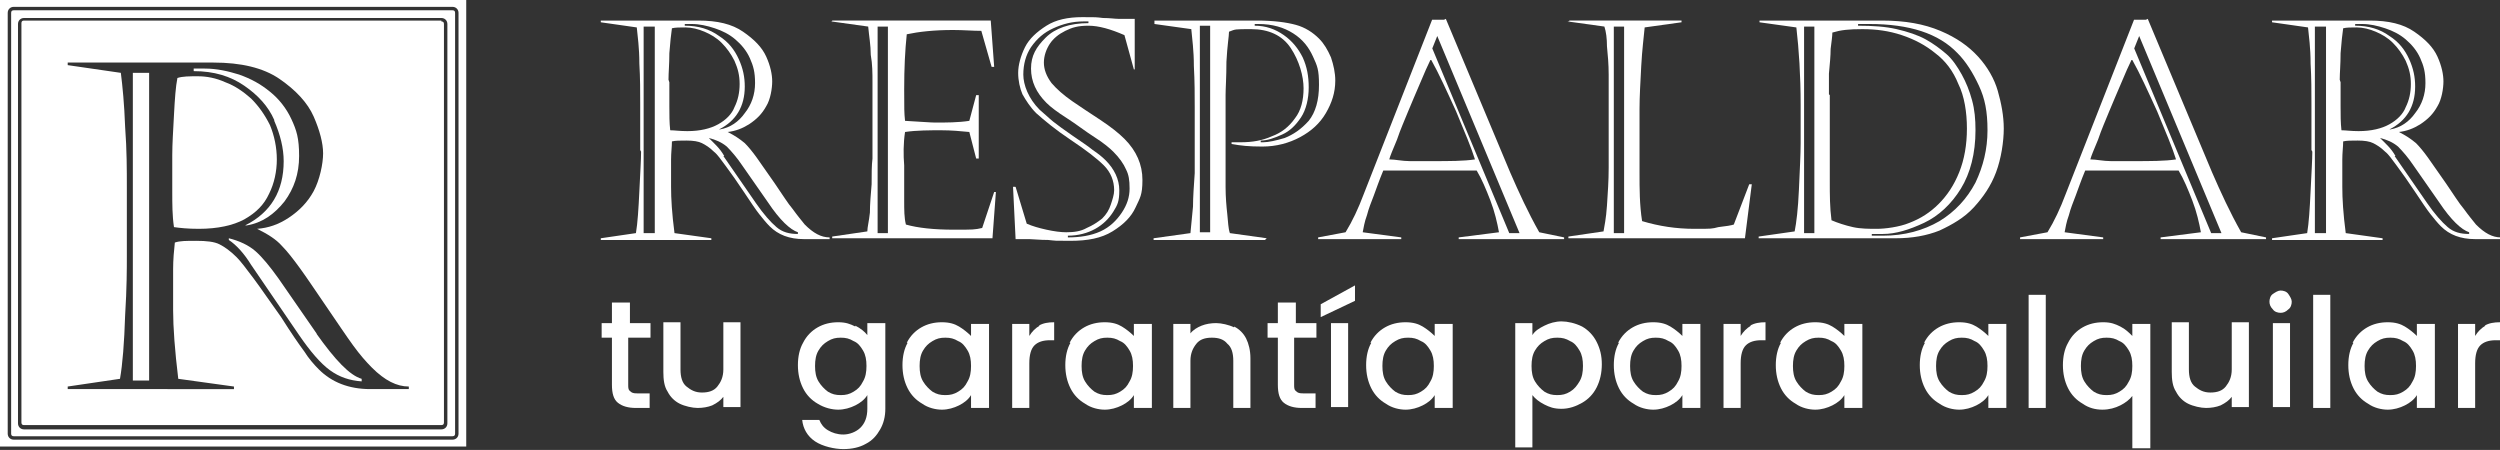 <?xml version="1.0" encoding="UTF-8"?>
<svg id="Layer_1" xmlns="http://www.w3.org/2000/svg" version="1.1" xmlns:xlink="http://www.w3.org/1999/xlink" viewBox="0 0 291.7 52.5">
  <rect x="0" y="0" width="291.7" height="52.5" fill="#333333" stroke="none"/>
  <!-- Generator: Adobe Illustrator 29.2.1, SVG Export Plug-In . SVG Version: 2.1.0 Build 116)  -->
  <defs>
    <style>
      .st0 {
        fill: #fff;
      }
    </style>
  </defs>
  <g>
    <path class="st0" d="M74.7,17.5v-5.4c0-1.4,0-3-.1-4.7,0-1.8-.2-3.2-.3-4.2l-4.2-.6v-.2h11.4c2.2,0,3.9.4,5.2,1.3,1.3.9,2.2,1.8,2.7,2.9.5,1.1.7,2.1.7,2.9s-.2,2.1-.7,2.9c-.5.9-1.1,1.5-2,2.1-.8.5-1.6.8-2.5.9h0c.8.4,1.4.8,2,1.3.4.4.9,1,1.4,1.7.5.7,1.2,1.7,2.1,3,.9,1.3,1.5,2.3,2.1,3,.5.7,1,1.3,1.4,1.8,1,1,1.9,1.5,2.9,1.5v.2h-3c-1.7,0-3-.5-4-1.5-.4-.4-.8-.9-1.2-1.4s-1-1.4-1.8-2.6c-.8-1.2-1.5-2.2-2.1-3-.6-.8-1-1.4-1.4-1.7-.5-.5-1-.8-1.4-1-.4-.2-1-.3-1.8-.3s-1.3,0-1.7.1c0,.6-.1,1.3-.1,2.1v3.2c0,1.4.1,3.1.4,5.4l4.3.6v.2h-12.9v-.2l4.1-.6c.2-1.2.3-2.8.4-4.9.1-2.1.2-3.7.2-4.6ZM75.1,3.1v24.1h1.3V3.1h-1.3ZM78.1,9.6v2.8c0,1,0,1.9.1,2.8.5,0,1.1.1,2,.1,1.5,0,2.7-.3,3.6-.8s1.6-1.2,1.9-2c.4-.8.6-1.7.6-2.7s-.2-1.8-.6-2.7c-.4-.8-.9-1.5-1.5-2.1s-1.3-1-2-1.3c-.7-.3-1.5-.5-2.2-.5s-1.2,0-1.6.1c-.1.7-.2,1.6-.3,2.9,0,1.3-.1,2.3-.1,3.1ZM79.9,2.8v.2c1.6,0,2.9.4,4,1.2,1.1.7,1.8,1.6,2.3,2.7.5,1.1.7,2.1.7,3.2,0,2.3-1,4-3,5h.1c1.2-.2,2.2-.9,2.9-1.9.8-1,1.2-2.2,1.2-3.5s-.2-2-.6-2.9c-.4-.9-1-1.6-1.7-2.2-.7-.6-1.5-1-2.4-1.3-.9-.3-1.8-.5-2.7-.5h-.9ZM84.4,18.2l3.8,5.5c.9,1.3,1.7,2.2,2.4,2.8.7.6,1.5.8,2.5.8v-.2c-.9-.3-2.1-1.4-3.5-3.5l-3-4.3c-.6-.9-1.3-1.7-1.8-2.2-.6-.5-1.3-.8-2.1-1h0c.6.6,1.3,1.2,1.8,2.1Z"/>
    <path class="st0" d="M97.1,2.6v-.2h18.5l.4,5.4h-.3l-1.2-4.2c-1,0-2.1-.1-3.3-.1-2.2,0-4,.2-5.4.5-.2,1.9-.3,4-.3,6.4s0,2.7.1,3.7c1.8.1,3,.2,3.5.2,1.3,0,2.7,0,4-.2l.8-3h.3v7.4h-.3l-.8-3.1c-1-.1-2.1-.2-3.3-.2s-2.9,0-4.2.2c-.2,1.3-.2,2.7-.1,3.9,0,1.6,0,3,0,4.1s0,2,.2,2.8c1.4.4,3.3.6,5.6.6s2.4,0,3.3-.2l1.4-4.2h.2l-.4,5.4h-18.7v-.2l4.1-.6c0-.5.2-1.2.3-2.2,0-1,.1-2.1.2-3.3,0-1.2,0-2.2.1-3,0-.8,0-1.5,0-2.1v-4.4c0-.6,0-1.3,0-2.4,0-1,0-2.1-.2-3.2,0-1.1-.2-2.2-.3-3.3l-4.3-.6ZM102.4,3.1v24.1h1.2V3.1h-1.2Z"/>
    <path class="st0" d="M118.5,21.8l1.3,4.3c.7.3,1.4.5,2.3.7.9.2,1.7.3,2.3.3.9,0,1.7-.1,2.4-.5.7-.3,1.3-.7,1.8-1.1.5-.5.8-1,1-1.6.2-.6.4-1.2.4-1.7,0-1.1-.4-2.1-1.2-2.9-.8-.8-2.1-1.8-3.9-3-1.8-1.2-3.1-2.3-4-3.1-.7-.7-1.2-1.5-1.6-2.2-.3-.7-.5-1.6-.5-2.5s.3-2,.8-3c.5-1,1.4-1.8,2.5-2.5,1.1-.7,2.5-1,4.2-1s1.5,0,2.4.1c.8,0,1.4.1,1.8.1.3,0,.5,0,.8,0,.2,0,.4,0,.6,0,.1,0,.3,0,.5,0v5.9c.1,0-.1,0-.1,0l-1.1-4c-1.6-.7-3-1.1-4.2-1.1s-1.9.2-2.7.6-1.4.9-1.8,1.5-.7,1.4-.7,2.2.3,1.6.9,2.4c.6.7,1.4,1.4,2.4,2.1,1,.7,2.1,1.4,3.3,2.2,1.2.8,2.1,1.5,2.8,2.2,1.4,1.4,2.1,3,2.1,4.8s-.3,2.1-.8,3.2c-.5,1.1-1.4,2-2.7,2.8-1.3.8-2.9,1.1-4.9,1.1s-1.6,0-2.6-.1c-1,0-1.8-.1-2.2-.1s-.4,0-.5,0-.3,0-.6,0c-.3,0-.4,0-.5,0l-.3-6.1h.2ZM127,2.5h-.6c-1.3,0-2.4.3-3.5.8-1.1.5-1.9,1.2-2.6,2.2-.6.9-.9,2-.9,3.2s.6,2.8,1.9,4.1c.6.5,1.1,1,1.6,1.4.5.4,1.2.9,2.2,1.6s1.8,1.2,2.4,1.7c.6.4,1.1.8,1.5,1.2,1,1,1.6,2.2,1.6,3.5s-.2,1.7-.7,2.5c-.5.8-1.2,1.5-2.1,2-.9.5-2,.8-3.2.8v.2c1.4,0,2.7-.2,3.8-.7,1.1-.5,1.9-1.3,2.5-2.2s.9-1.8.9-2.8-.1-1.6-.4-2.2c-.3-.7-.8-1.4-1.5-2.1-.4-.4-1.1-1-2.2-1.7-1.1-.7-2.1-1.5-3.2-2.2s-1.9-1.3-2.4-1.8c-1.2-1.2-1.8-2.5-1.8-4s.6-2.5,1.7-3.6c1.1-1.1,2.8-1.7,5-1.7v-.2Z"/>
    <path class="st0" d="M134.7,2.4h12c1.9,0,3.4.2,4.5.5s2,.9,2.7,1.6c.6.6,1,1.3,1.4,2.2.3.9.5,1.8.5,2.7,0,1.4-.4,2.6-1.1,3.8-.7,1.2-1.7,2.1-3,2.8-1.3.7-2.8,1.1-4.4,1.1s-2.5-.1-3.6-.3v-.2c.2,0,.6,0,1.1,0,1.3,0,2.5-.2,3.6-.7,1.1-.4,2-1.1,2.7-2.1.7-.9,1-2.1,1-3.5s-.5-3.2-1.5-4.7c-1-1.5-2.6-2.2-4.6-2.2s-1.8,0-2.6.3c0,.5-.2,1.6-.3,3.5,0,1.8-.1,3.1-.1,3.9v8.3c0,.3,0,1.1,0,2.4,0,1.2.1,2.3.2,3.2s.1,1.6.3,2.2l4.3.6-.2.2h-13v-.2c0,0,4.3-.6,4.3-.6.1-1,.2-2,.3-3.1,0-1.1.1-2.4.2-3.9,0-1.5,0-2.7,0-3.4v-4.2c0-1.5,0-3.1-.1-4.9,0-1.8-.2-3.2-.3-4.3l-4.3-.6v-.2ZM140,3v24.1h1.2V3h-1.2ZM147,2.8h-.6v.2c1.3,0,2.4.4,3.4,1.1,1,.7,1.7,1.6,2.2,2.6.5,1.1.7,2.2.7,3.5s-.3,2.6-.9,3.5c-.6.9-1.3,1.6-2.2,2s-1.7.7-2.5.7v.2h.3c.6,0,1.5-.2,2.5-.5,1-.4,1.9-1,2.8-2,.8-1,1.2-2.4,1.2-4.2s-.2-2.2-.7-3.3c-.5-1.1-1.2-2-2.3-2.7-1.1-.7-2.4-1.1-4.1-1.1Z"/>
    <path class="st0" d="M168.7,2.2l7.5,17.9c1,2.3,2.1,4.7,3.4,7l2.9.6v.2h-12.3v-.2l4.7-.6c-.2-1.1-.5-2.4-1-3.7-.5-1.3-1-2.5-1.6-3.5h-10.9c-.5,1.2-.8,2.1-1.1,2.9s-.6,1.5-.8,2.3c-.3.8-.4,1.5-.5,2l4.5.6v.2h-9.7v-.2l3.2-.6c.8-1.3,1.5-2.8,2.1-4.4l8-20.4h1.4ZM166.9,7c-.3.6-.7,1.5-1.2,2.7s-1,2.3-1.4,3.3-.9,2.1-1.3,3.3c-.5,1.2-.8,1.9-.9,2.3.7,0,1.5.2,2.4.2s1.8,0,2.6,0c2,0,3.7,0,5-.2-.4-1.3-1.2-3.2-2.2-5.6-1.1-2.4-2-4.4-2.9-6ZM167.1,5.6l9,21.6h1.2l-9.6-23-.6,1.5Z"/>
    <path class="st0" d="M183.1,2.6v-.2h13.1v.2l-4.3.6c-.1,1.1-.3,2.6-.4,4.5-.1,1.9-.2,3.6-.2,5v7.5c0,1.8,0,3.7.3,5.6,2,.6,4,.9,6.1.9s2,0,2.8-.2c.9-.1,1.5-.2,1.8-.3l1.8-4.7h.3l-.8,6.3h-20.6v-.2l4.1-.6c.1-.6.3-1.5.4-3s.2-2.9.2-4.4c0-1.5,0-2.6,0-3.2v-4.4c0-1,0-2.1,0-3.3,0-1.2-.1-2.3-.2-3.3,0-.9-.1-1.7-.3-2.3l-4.3-.6ZM188.3,3.1v24.1h1.2V3.1h-1.2Z"/>
    <path class="st0" d="M205.3,2.4h14.3c2.7,0,4.9.4,6.8,1.2,1.9.8,3.3,1.8,4.4,3,1.1,1.2,1.9,2.6,2.3,4s.7,2.9.7,4.4-.3,3.5-.9,5.1c-.6,1.6-1.5,2.9-2.6,4.1-1.1,1.2-2.5,2-4,2.7-1.5.6-3.2.9-5.1.9h-16v-.2l4.2-.6c.2-1,.4-2.6.5-4.9.1-2.3.2-4.1.2-5.4v-4.5c0-3.4-.2-6.4-.5-9l-4.3-.6v-.2ZM210.5,3.1v24.1h1.2V3.1h-1.2ZM213.5,11.1v10.1c0,1.5,0,3,.2,4.5.7.3,1.6.6,2.5.8.9.2,1.9.2,2.8.2s2.6-.2,3.8-.7c1.3-.5,2.4-1.2,3.4-2.2,1-1,1.8-2.2,2.4-3.7.6-1.5.9-3.2.9-5.1s-.3-3.8-1-5.2c-.6-1.5-1.5-2.7-2.7-3.6-1.1-.9-2.4-1.6-3.9-2.1-1.5-.5-3-.7-4.6-.7s-2.5.1-3.5.4c0,.4-.1,1.1-.2,1.9,0,.8-.1,1.8-.2,2.9,0,1.1,0,1.9,0,2.4ZM216.8,2.8v.2c1.7,0,3.2.1,4.5.4,1.3.3,2.5.7,3.4,1.2.9.5,1.7,1.1,2.4,1.7s1.3,1.5,1.8,2.4c.5.9.9,1.9,1.2,3s.4,2.2.4,3.5c0,2.7-.6,5-1.7,6.8s-2.6,3.2-4.3,4-3.3,1.3-4.8,1.3h-1.3v.2h1.3c2.5,0,4.7-.6,6.6-1.7,1.8-1.1,3.2-2.6,4.2-4.5.9-1.9,1.4-3.9,1.4-6.1s-.3-3.7-1-5.2c-.7-1.5-1.5-2.8-2.5-3.8-2.2-2.3-5.6-3.4-10.3-3.4h-1Z"/>
    <path class="st0" d="M250.6,2.2l7.5,17.9c1,2.3,2.1,4.7,3.4,7l2.9.6v.2h-12.3v-.2l4.7-.6c-.2-1.1-.5-2.4-1-3.7-.5-1.3-1-2.5-1.6-3.5h-10.9c-.5,1.2-.8,2.1-1.1,2.9s-.6,1.5-.8,2.3c-.3.8-.4,1.5-.5,2l4.5.6v.2h-9.7v-.2l3.2-.6c.8-1.3,1.5-2.8,2.1-4.4l8-20.4h1.4ZM248.7,7c-.3.6-.7,1.5-1.2,2.7s-1,2.3-1.4,3.3-.9,2.1-1.3,3.3c-.5,1.2-.8,1.9-.9,2.3.7,0,1.5.2,2.4.2s1.8,0,2.6,0c2,0,3.7,0,5-.2-.4-1.3-1.2-3.2-2.2-5.6-1.1-2.4-2-4.4-2.9-6ZM249,5.6l9,21.6h1.2l-9.6-23-.6,1.5Z"/>
    <path class="st0" d="M269.7,17.5v-5.4c0-1.4,0-3-.1-4.7,0-1.8-.2-3.2-.3-4.2l-4.2-.6v-.2h11.4c2.2,0,3.9.4,5.2,1.3,1.3.9,2.2,1.8,2.7,2.9.5,1.1.7,2.1.7,2.9s-.2,2.1-.7,2.9c-.5.9-1.1,1.5-2,2.1-.8.5-1.6.8-2.5.9h0c.8.4,1.4.8,2,1.3.4.4.9,1,1.4,1.7.5.7,1.2,1.7,2.1,3,.9,1.3,1.5,2.3,2.1,3,.5.7,1,1.3,1.4,1.8,1,1,1.9,1.5,2.9,1.5v.2h-3c-1.7,0-3-.5-4-1.5-.4-.4-.8-.9-1.2-1.4s-1-1.4-1.8-2.6-1.5-2.2-2.1-3c-.6-.8-1-1.4-1.4-1.7-.5-.5-1-.8-1.4-1-.4-.2-1-.3-1.8-.3s-1.3,0-1.7.1c0,.6-.1,1.3-.1,2.1v3.2c0,1.4.1,3.1.4,5.4l4.3.6v.2h-12.9v-.2l4.1-.6c.2-1.2.3-2.8.4-4.9.1-2.1.2-3.7.2-4.6ZM270.1,3.1v24.1h1.3V3.1h-1.3ZM273.1,9.6v2.8c0,1,0,1.9.1,2.8.5,0,1.1.1,2,.1,1.5,0,2.7-.3,3.6-.8s1.6-1.2,1.9-2c.4-.8.6-1.7.6-2.7s-.2-1.8-.6-2.7c-.4-.8-.9-1.5-1.5-2.1s-1.3-1-2-1.3c-.7-.3-1.5-.5-2.2-.5s-1.2,0-1.6.1c-.1.7-.2,1.6-.3,2.9,0,1.3-.1,2.3-.1,3.1ZM274.8,2.8v.2c1.6,0,2.9.4,4,1.2,1.1.7,1.8,1.6,2.3,2.7.5,1.1.7,2.1.7,3.2,0,2.3-1,4-3,5h.1c1.2-.2,2.2-.9,2.9-1.9.8-1,1.2-2.2,1.2-3.5s-.2-2-.6-2.9c-.4-.9-1-1.6-1.7-2.2-.7-.6-1.5-1-2.4-1.3-.9-.3-1.8-.5-2.7-.5h-.9ZM279.4,18.2l3.8,5.5c.9,1.3,1.7,2.2,2.4,2.8.7.6,1.5.8,2.5.8v-.2c-.9-.3-2.1-1.4-3.5-3.5l-3-4.3c-.6-.9-1.3-1.7-1.8-2.2-.6-.5-1.3-.8-2.1-1h0c.6.6,1.3,1.2,1.8,2.1Z"/>
  </g>
  <g>
    <path class="st0" d="M73.3,39.4v5.5c0,.4,0,.6.3.8.2.2.5.2.9.2h1.3v1.7h-1.6c-.9,0-1.6-.2-2.1-.6-.5-.4-.7-1.1-.7-2.1v-5.5h-1.2v-1.7h1.2v-2.4h2.1v2.4h2.4v1.7h-2.4Z"/>
    <path class="st0" d="M86.4,37.7v9.8h-2v-1.2c-.3.4-.7.7-1.3,1-.5.2-1.1.3-1.7.3s-1.5-.2-2.1-.5-1.1-.8-1.4-1.4c-.4-.6-.5-1.4-.5-2.3v-5.8h2v5.5c0,.9.2,1.6.7,2s1,.7,1.8.7,1.4-.2,1.8-.7c.4-.5.7-1.1.7-2v-5.5h2Z"/>
    <path class="st0" d="M99.8,38c.6.3,1.1.7,1.4,1.1v-1.4h2.1v10c0,.9-.2,1.7-.6,2.4-.4.7-.9,1.3-1.7,1.7-.7.4-1.6.6-2.6.6s-2.4-.3-3.3-.9c-.9-.6-1.4-1.5-1.5-2.5h2c.2.5.5.9,1,1.2s1.1.5,1.8.5,1.5-.3,2-.8c.5-.5.8-1.2.8-2.2v-1.6c-.3.5-.8.9-1.4,1.2-.6.3-1.3.5-2,.5s-1.6-.2-2.4-.7c-.7-.4-1.3-1-1.7-1.8-.4-.8-.6-1.7-.6-2.7s.2-1.9.6-2.6c.4-.8,1-1.4,1.7-1.8.7-.4,1.5-.6,2.4-.6s1.4.2,2,.5ZM100.7,40.9c-.3-.5-.6-.9-1.1-1.1-.5-.3-.9-.4-1.5-.4s-1,.1-1.5.4c-.5.3-.8.6-1.1,1.1-.3.5-.4,1.1-.4,1.8s.1,1.3.4,1.8c.3.5.7.9,1.1,1.2.5.3.9.4,1.5.4s1-.1,1.5-.4c.5-.3.8-.6,1.1-1.2.3-.5.4-1.1.4-1.8s-.1-1.3-.4-1.8Z"/>
    <path class="st0" d="M105.8,40c.4-.8,1-1.4,1.7-1.8.7-.4,1.5-.6,2.4-.6s1.5.2,2,.5,1,.7,1.4,1.1v-1.4h2.1v9.8h-2.1v-1.5c-.3.5-.8.9-1.4,1.2-.6.3-1.3.5-2,.5s-1.6-.2-2.3-.7c-.7-.4-1.3-1-1.7-1.8-.4-.8-.6-1.7-.6-2.7s.2-1.9.6-2.6ZM112.9,40.9c-.3-.5-.6-.9-1.1-1.1-.5-.3-.9-.4-1.5-.4s-1,.1-1.5.4c-.5.3-.8.6-1.1,1.1-.3.5-.4,1.1-.4,1.8s.1,1.3.4,1.8c.3.5.7.9,1.1,1.2.5.3.9.4,1.5.4s1-.1,1.5-.4c.5-.3.8-.6,1.1-1.2.3-.5.4-1.1.4-1.8s-.1-1.3-.4-1.8Z"/>
    <path class="st0" d="M121.2,38c.5-.3,1.1-.4,1.8-.4v2.1h-.5c-.8,0-1.4.2-1.8.6-.4.4-.6,1.1-.6,2.1v5.2h-2v-9.8h2v1.4c.3-.5.7-.9,1.2-1.2Z"/>
    <path class="st0" d="M124.8,40c.4-.8,1-1.4,1.7-1.8.7-.4,1.5-.6,2.4-.6s1.5.2,2,.5,1,.7,1.4,1.1v-1.4h2.1v9.8h-2.1v-1.5c-.3.5-.8.9-1.4,1.2-.6.3-1.3.5-2,.5s-1.6-.2-2.3-.7c-.7-.4-1.3-1-1.7-1.8-.4-.8-.6-1.7-.6-2.7s.2-1.9.6-2.6ZM131.8,40.9c-.3-.5-.6-.9-1.1-1.1-.5-.3-.9-.4-1.5-.4s-1,.1-1.5.4c-.5.3-.8.6-1.1,1.1-.3.5-.4,1.1-.4,1.8s.1,1.3.4,1.8c.3.5.7.9,1.1,1.2.5.3.9.4,1.5.4s1-.1,1.5-.4c.5-.3.8-.6,1.1-1.2.3-.5.4-1.1.4-1.8s-.1-1.3-.4-1.8Z"/>
    <path class="st0" d="M144,38.1c.6.3,1.1.8,1.4,1.4.3.6.5,1.4.5,2.3v5.8h-2v-5.5c0-.9-.2-1.6-.7-2-.4-.5-1-.7-1.8-.7s-1.4.2-1.8.7c-.4.5-.7,1.1-.7,2v5.5h-2v-9.8h2v1.1c.3-.4.8-.7,1.3-.9.5-.2,1.1-.3,1.7-.3s1.5.2,2.1.5Z"/>
    <path class="st0" d="M151,39.4v5.5c0,.4,0,.6.3.8.2.2.5.2.9.2h1.3v1.7h-1.6c-.9,0-1.6-.2-2.1-.6-.5-.4-.7-1.1-.7-2.1v-5.5h-1.2v-1.7h1.2v-2.4h2.1v2.4h2.4v1.7h-2.4Z"/>
    <path class="st0" d="M158.1,35.1l-4,1.9v-1.5l4-2.2v1.7ZM157.3,37.7v9.8h-2v-9.8h2Z"/>
    <path class="st0" d="M159.9,40c.4-.8,1-1.4,1.7-1.8.7-.4,1.5-.6,2.4-.6s1.5.2,2,.5,1,.7,1.4,1.1v-1.4h2.1v9.8h-2.1v-1.5c-.3.5-.8.9-1.4,1.2-.6.3-1.3.5-2,.5s-1.6-.2-2.3-.7c-.7-.4-1.3-1-1.7-1.8-.4-.8-.6-1.7-.6-2.7s.2-1.9.6-2.6ZM166.9,40.9c-.3-.5-.6-.9-1.1-1.1-.5-.3-.9-.4-1.5-.4s-1,.1-1.5.4c-.5.3-.8.6-1.1,1.1-.3.5-.4,1.1-.4,1.8s.1,1.3.4,1.8c.3.5.7.9,1.1,1.2.5.3.9.4,1.5.4s1-.1,1.5-.4c.5-.3.8-.6,1.1-1.2.3-.5.4-1.1.4-1.8s-.1-1.3-.4-1.8Z"/>
    <path class="st0" d="M180.2,38c.6-.3,1.3-.5,2-.5s1.6.2,2.4.6c.7.4,1.3,1,1.7,1.8.4.8.6,1.6.6,2.6s-.2,1.9-.6,2.7c-.4.8-1,1.4-1.7,1.8-.7.4-1.5.7-2.4.7s-1.4-.2-2-.5c-.6-.3-1.1-.7-1.4-1.1v6.1h-2v-14.5h2v1.4c.3-.5.8-.8,1.4-1.1ZM184.3,40.9c-.3-.5-.6-.9-1.1-1.1-.5-.3-.9-.4-1.5-.4s-1,.1-1.5.4c-.5.3-.8.6-1.1,1.1-.3.5-.4,1.1-.4,1.8s.1,1.3.4,1.8c.3.5.7.9,1.1,1.2.5.3.9.4,1.5.4s1-.1,1.5-.4c.5-.3.8-.7,1.1-1.2.3-.5.4-1.1.4-1.8s-.1-1.3-.4-1.8Z"/>
    <path class="st0" d="M188.8,40c.4-.8,1-1.4,1.7-1.8.7-.4,1.5-.6,2.4-.6s1.5.2,2,.5,1,.7,1.4,1.1v-1.4h2.1v9.8h-2.1v-1.5c-.3.5-.8.9-1.4,1.2-.6.3-1.3.5-2,.5s-1.6-.2-2.3-.7c-.7-.4-1.3-1-1.7-1.8-.4-.8-.6-1.7-.6-2.7s.2-1.9.6-2.6ZM195.8,40.9c-.3-.5-.6-.9-1.1-1.1-.5-.3-.9-.4-1.5-.4s-1,.1-1.5.4c-.5.3-.8.6-1.1,1.1-.3.5-.4,1.1-.4,1.8s.1,1.3.4,1.8c.3.5.7.9,1.1,1.2.5.3.9.4,1.5.4s1-.1,1.5-.4c.5-.3.8-.6,1.1-1.2.3-.5.4-1.1.4-1.8s-.1-1.3-.4-1.8Z"/>
    <path class="st0" d="M204.2,38c.5-.3,1.1-.4,1.8-.4v2.1h-.5c-.8,0-1.4.2-1.8.6-.4.4-.6,1.1-.6,2.1v5.2h-2v-9.8h2v1.4c.3-.5.7-.9,1.2-1.2Z"/>
    <path class="st0" d="M207.7,40c.4-.8,1-1.4,1.7-1.8.7-.4,1.5-.6,2.4-.6s1.5.2,2,.5,1,.7,1.4,1.1v-1.4h2.1v9.8h-2.1v-1.5c-.3.5-.8.9-1.4,1.2-.6.3-1.3.5-2,.5s-1.6-.2-2.3-.7c-.7-.4-1.3-1-1.7-1.8-.4-.8-.6-1.7-.6-2.7s.2-1.9.6-2.6ZM214.8,40.9c-.3-.5-.6-.9-1.1-1.1-.5-.3-.9-.4-1.5-.4s-1,.1-1.5.4c-.5.3-.8.6-1.1,1.1-.3.5-.4,1.1-.4,1.8s.1,1.3.4,1.8c.3.5.7.9,1.1,1.2.5.3.9.4,1.5.4s1-.1,1.5-.4c.5-.3.8-.6,1.1-1.2.3-.5.4-1.1.4-1.8s-.1-1.3-.4-1.8Z"/>
    <path class="st0" d="M224.5,40c.4-.8,1-1.4,1.7-1.8.7-.4,1.5-.6,2.4-.6s1.5.2,2,.5,1,.7,1.4,1.1v-1.4h2.1v9.8h-2.1v-1.5c-.3.5-.8.9-1.4,1.2-.6.3-1.3.5-2,.5s-1.6-.2-2.3-.7c-.7-.4-1.3-1-1.7-1.8-.4-.8-.6-1.7-.6-2.7s.2-1.9.6-2.6ZM231.5,40.9c-.3-.5-.6-.9-1.1-1.1-.5-.3-.9-.4-1.5-.4s-1,.1-1.5.4c-.5.3-.8.6-1.1,1.1-.3.5-.4,1.1-.4,1.8s.1,1.3.4,1.8c.3.5.7.9,1.1,1.2.5.3.9.4,1.5.4s1-.1,1.5-.4c.5-.3.8-.6,1.1-1.2.3-.5.4-1.1.4-1.8s-.1-1.3-.4-1.8Z"/>
    <path class="st0" d="M238.7,34.4v13.2h-2v-13.2h2Z"/>
    <path class="st0" d="M241.3,40c.4-.8,1-1.4,1.7-1.8.7-.4,1.5-.6,2.4-.6s1.4.2,2,.5c.6.3,1,.7,1.4,1.1v-1.4h2.1v14.5h-2.1v-6.1c-.3.4-.8.8-1.4,1.1s-1.3.5-2.1.5-1.6-.2-2.3-.7c-.7-.4-1.3-1-1.7-1.8-.4-.8-.6-1.7-.6-2.7s.2-1.9.6-2.6ZM248.4,40.9c-.3-.5-.6-.9-1.1-1.1-.5-.3-.9-.4-1.5-.4s-1,.1-1.5.4c-.5.3-.8.6-1.1,1.1-.3.5-.4,1.1-.4,1.8s.1,1.3.4,1.8c.3.5.7.9,1.1,1.2.5.3.9.4,1.5.4s1-.1,1.5-.4c.5-.3.8-.6,1.1-1.2.3-.5.4-1.1.4-1.8s-.1-1.3-.4-1.8Z"/>
    <path class="st0" d="M262.4,37.7v9.8h-2v-1.2c-.3.4-.7.7-1.3,1-.5.2-1.1.3-1.7.3s-1.5-.2-2.1-.5-1.1-.8-1.4-1.4c-.4-.6-.5-1.4-.5-2.3v-5.8h2v5.5c0,.9.2,1.6.7,2s1,.7,1.8.7,1.4-.2,1.8-.7c.4-.5.7-1.1.7-2v-5.5h2Z"/>
    <path class="st0" d="M265.2,36.1c-.3-.3-.4-.6-.4-.9s.1-.7.4-.9.6-.4.9-.4.7.1.9.4.4.6.4.9-.1.7-.4.9c-.3.3-.6.4-.9.4s-.7-.1-.9-.4ZM267.2,37.7v9.8h-2v-9.8h2Z"/>
    <path class="st0" d="M271.9,34.4v13.2h-2v-13.2h2Z"/>
    <path class="st0" d="M274.5,40c.4-.8,1-1.4,1.7-1.8.7-.4,1.5-.6,2.4-.6s1.5.2,2,.5,1,.7,1.4,1.1v-1.4h2.1v9.8h-2.1v-1.5c-.3.5-.8.9-1.4,1.2-.6.3-1.3.5-2,.5s-1.6-.2-2.3-.7c-.7-.4-1.3-1-1.7-1.8-.4-.8-.6-1.7-.6-2.7s.2-1.9.6-2.6ZM281.5,40.9c-.3-.5-.6-.9-1.1-1.1-.5-.3-.9-.4-1.5-.4s-1,.1-1.5.4c-.5.3-.8.6-1.1,1.1-.3.5-.4,1.1-.4,1.8s.1,1.3.4,1.8c.3.5.7.9,1.1,1.2.5.3.9.4,1.5.4s1-.1,1.5-.4c.5-.3.8-.6,1.1-1.2.3-.5.4-1.1.4-1.8s-.1-1.3-.4-1.8Z"/>
    <path class="st0" d="M289.9,38c.5-.3,1.1-.4,1.8-.4v2.1h-.5c-.8,0-1.4.2-1.8.6-.4.4-.6,1.1-.6,2.1v5.2h-2v-9.8h2v1.4c.3-.5.7-.9,1.2-1.2Z"/>
  </g>
  <g>
    <path class="st0" d="M31.4,22.6c.6-1.2.9-2.6.9-4s-.3-2.8-.8-4c-.6-1.2-1.3-2.2-2.2-3.1-.9-.8-1.9-1.5-3-1.9-1.1-.5-2.2-.7-3.2-.7s-1.8,0-2.4.2c-.2,1-.3,2.4-.4,4.3-.1,1.9-.2,3.4-.2,4.7v4.2c0,1.5,0,2.9.2,4.2.7.1,1.6.2,2.9.2,2.2,0,4-.4,5.3-1.1,1.4-.8,2.3-1.7,2.9-3"/>
    <path class="st0" d="M37,39l-4.5-6.5c-1-1.4-1.9-2.5-2.7-3.2-.8-.7-1.9-1.2-3.1-1.5v.2c.9.6,1.8,1.6,2.6,2.9l5.6,8.2c1.3,1.9,2.5,3.3,3.6,4.1,1.1.8,2.3,1.2,3.7,1.3v-.3c-1.4-.4-3.1-2.2-5.3-5.3"/>
    <rect class="st0" x="15.5" y="8.5" width="1.9" height="35.9"/>
    <path class="st0" d="M32,14.1c.7,1.6,1.1,3.2,1.1,4.7,0,3.5-1.5,6-4.5,7.5h.2c1.8-.3,3.2-1.3,4.4-2.8,1.1-1.5,1.7-3.2,1.7-5.3s-.3-3-.9-4.3c-.6-1.3-1.5-2.4-2.5-3.2-1.1-.9-2.2-1.5-3.6-2-1.3-.4-2.6-.7-4-.7h-1.3v.3c2.4,0,4.3.6,5.9,1.7,1.6,1.1,2.8,2.4,3.5,4"/>
    <path class="st0" d="M0,52.1h54.4V0H0v52.1ZM53.5,50.6c0,.4-.3.7-.7.7H1.6c-.4,0-.7-.3-.7-.7V1.5c0-.4.3-.7.7-.7h51.2c.4,0,.7.3.7.7v49.1Z"/>
    <path class="st0" d="M51.5,2.4H2.8c-.2,0-.3.1-.3.3v46.6c0,.2.1.3.3.3h48.7c.2,0,.3-.1.3-.3V2.8c0-.2-.1-.3-.3-.3M47.7,45.4h-4.5c-2.5,0-4.5-.8-6-2.3-.6-.6-1.2-1.3-1.7-2.1-.6-.8-1.5-2.1-2.7-4-1.3-1.8-2.3-3.3-3.2-4.5-.9-1.2-1.5-2-2-2.5-.7-.7-1.4-1.2-2-1.5-.6-.3-1.5-.4-2.7-.4s-1.9,0-2.5.2c-.1.9-.2,2-.2,3.1v4.8c0,2,.2,4.7.6,8l6.5.9v.3H7.9v-.3l6.1-.9c.3-1.7.5-4.2.6-7.4.2-3.2.2-5.5.2-6.9v-8c0-2.1,0-4.4-.2-7.1-.1-2.7-.3-4.7-.5-6.3l-6.2-.9v-.3h17c3.2,0,5.8.6,7.7,1.9,1.9,1.3,3.3,2.8,4,4.4.7,1.6,1.1,3.1,1.1,4.3s-.4,3.1-1.1,4.4c-.7,1.3-1.7,2.3-2.9,3.1-1.2.8-2.4,1.2-3.7,1.3h0c1.2.6,2.2,1.2,2.9,2,.6.6,1.3,1.5,2.1,2.6.8,1.1,1.8,2.6,3.1,4.5,1.3,1.9,2.3,3.4,3.1,4.5.8,1.1,1.5,1.9,2.2,2.6,1.5,1.5,2.9,2.2,4.3,2.2v.3Z"/>
    <path class="st0" d="M52.8,1.2H1.6c-.2,0-.3.1-.3.3v49.1c0,.2.1.3.3.3h51.2c.2,0,.3-.1.3-.3V1.5c0-.2-.1-.3-.3-.3M52.2,49.4c0,.4-.3.7-.7.7H2.8c-.4,0-.7-.3-.7-.7V2.8c0-.4.3-.7.7-.7h48.7c.4,0,.7.3.7.7v46.6Z"/>
  </g>
</svg>